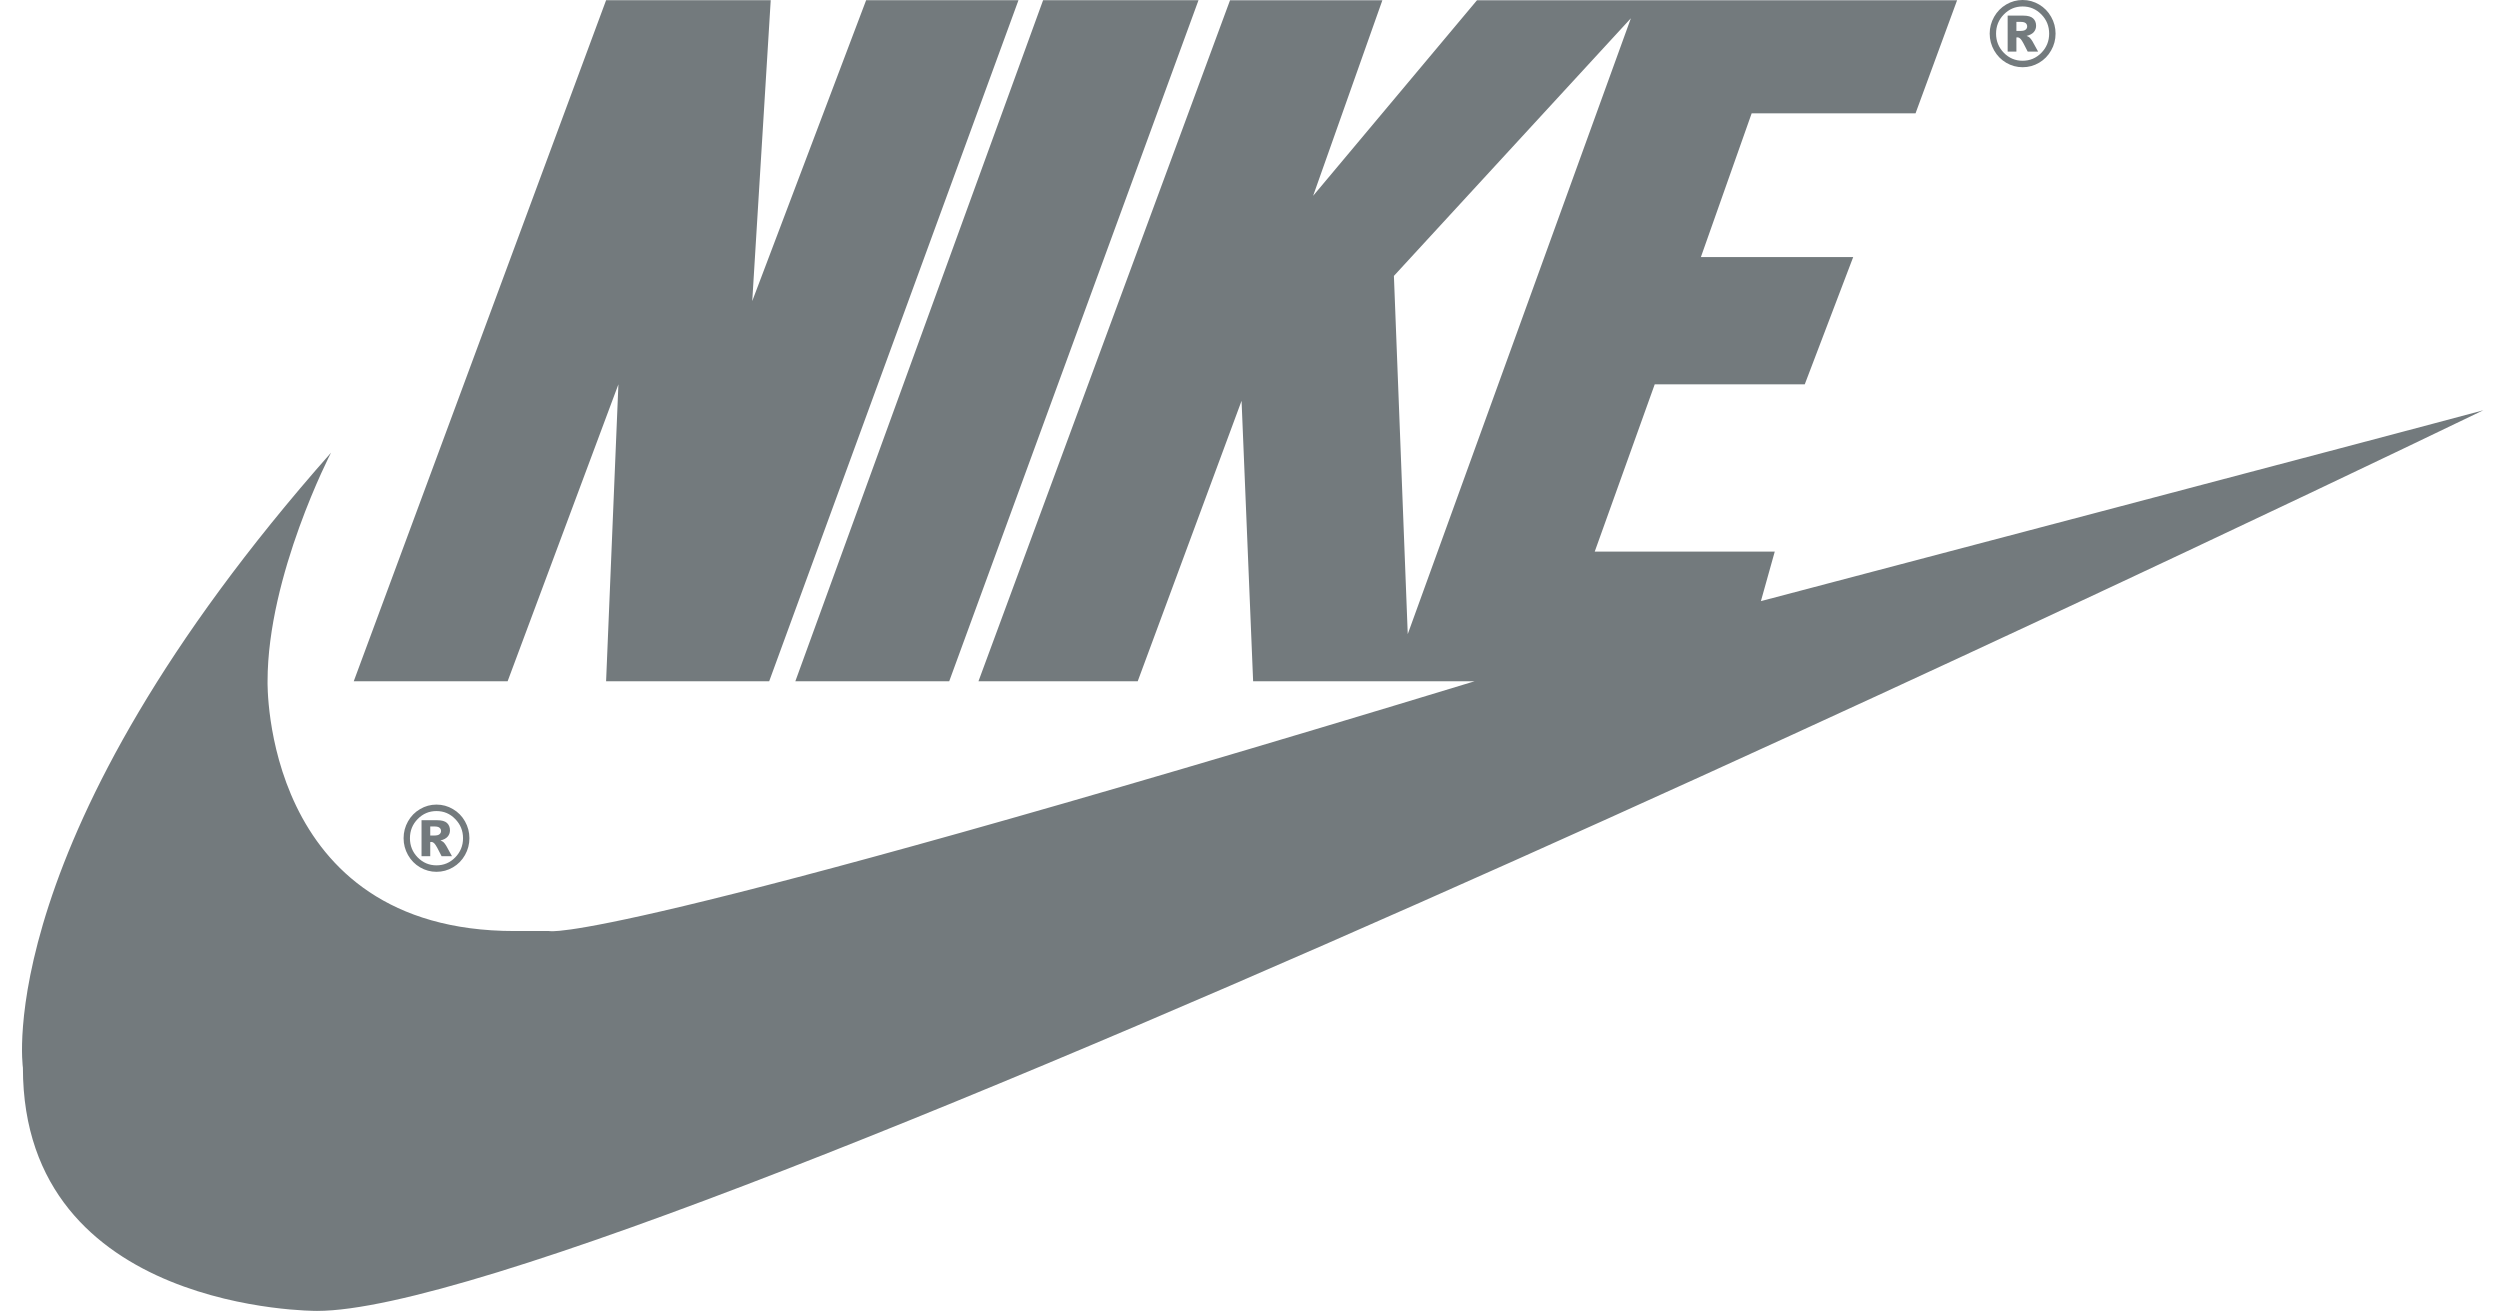 <svg width="80" height="42" viewBox="0 0 80 42" fill="none" xmlns="http://www.w3.org/2000/svg">
<path fill-rule="evenodd" clip-rule="evenodd" d="M64.525 0.99H64.647C64.728 0.99 64.786 0.977 64.819 0.95C64.853 0.923 64.869 0.888 64.869 0.845C64.869 0.802 64.853 0.767 64.822 0.74C64.789 0.713 64.735 0.7 64.659 0.7H64.525V0.99ZM64.245 0.5H64.749C64.891 0.5 64.995 0.529 65.059 0.588C65.123 0.647 65.155 0.726 65.155 0.825C65.155 0.902 65.13 0.969 65.082 1.026C65.033 1.082 64.956 1.123 64.852 1.149C64.895 1.166 64.926 1.183 64.947 1.202C64.975 1.228 65.006 1.268 65.037 1.319C65.039 1.323 65.1 1.434 65.22 1.652H64.887C64.779 1.433 64.707 1.302 64.67 1.259C64.633 1.217 64.596 1.195 64.559 1.195C64.551 1.195 64.54 1.197 64.525 1.199V1.652H64.245V0.5ZM65.573 1.076C65.573 0.836 65.49 0.631 65.324 0.462C65.158 0.292 64.958 0.207 64.723 0.207C64.489 0.207 64.289 0.292 64.123 0.462C63.957 0.631 63.874 0.836 63.874 1.076C63.874 1.315 63.957 1.52 64.123 1.69C64.289 1.859 64.489 1.944 64.723 1.944C64.958 1.944 65.158 1.859 65.324 1.69C65.49 1.52 65.573 1.315 65.573 1.076ZM65.778 1.076C65.778 1.268 65.731 1.448 65.636 1.614C65.542 1.781 65.414 1.912 65.251 2.008C65.088 2.103 64.913 2.151 64.724 2.151C64.536 2.151 64.361 2.103 64.198 2.008C64.035 1.912 63.907 1.781 63.812 1.614C63.718 1.448 63.67 1.268 63.67 1.076C63.67 0.884 63.718 0.705 63.812 0.538C63.907 0.371 64.035 0.24 64.198 0.144C64.361 0.048 64.536 0 64.724 0C64.913 0 65.088 0.048 65.251 0.144C65.414 0.24 65.542 0.371 65.636 0.538C65.731 0.705 65.778 0.884 65.778 1.076ZM13.768 26.737H13.89C13.972 26.737 14.03 26.724 14.063 26.696C14.096 26.669 14.113 26.634 14.113 26.592C14.113 26.549 14.097 26.514 14.065 26.488C14.033 26.46 13.979 26.447 13.902 26.447H13.768V26.737ZM13.489 26.247H13.993C14.135 26.247 14.239 26.276 14.303 26.334C14.366 26.394 14.399 26.472 14.399 26.571C14.399 26.648 14.374 26.716 14.325 26.772C14.276 26.829 14.2 26.869 14.095 26.895C14.138 26.912 14.17 26.93 14.191 26.949C14.219 26.975 14.249 27.014 14.28 27.066C14.282 27.069 14.343 27.18 14.463 27.398H14.131C14.023 27.18 13.95 27.048 13.914 27.006C13.877 26.963 13.84 26.942 13.803 26.942C13.795 26.942 13.783 26.942 13.768 26.946V27.398H13.489V26.247ZM14.817 26.823C14.817 26.583 14.733 26.378 14.567 26.209C14.402 26.038 14.202 25.954 13.967 25.954C13.733 25.954 13.533 26.038 13.366 26.209C13.2 26.378 13.118 26.583 13.118 26.823C13.118 27.062 13.2 27.267 13.366 27.437C13.533 27.606 13.733 27.691 13.967 27.691C14.202 27.691 14.402 27.606 14.567 27.437C14.733 27.267 14.817 27.062 14.817 26.823ZM15.021 26.823C15.021 27.015 14.974 27.194 14.88 27.361C14.786 27.527 14.658 27.659 14.494 27.755C14.332 27.85 14.156 27.898 13.967 27.898C13.78 27.898 13.605 27.85 13.442 27.755C13.278 27.659 13.15 27.527 13.056 27.361C12.962 27.194 12.915 27.015 12.915 26.823C12.915 26.63 12.962 26.451 13.056 26.284C13.15 26.117 13.278 25.986 13.442 25.891C13.605 25.794 13.78 25.747 13.967 25.747C14.156 25.747 14.332 25.794 14.494 25.891C14.658 25.986 14.786 26.117 14.88 26.284C14.974 26.451 15.021 26.63 15.021 26.823ZM11.32 21.8H16.244L19.789 12.298L19.395 21.8H24.614L32.591 0.007H27.716L24.072 9.634L24.663 0.007H19.395L11.32 21.8ZM33.379 0.007L25.451 21.8H30.375L38.352 0.007H33.379ZM45.048 20.291L52.188 0.585L44.605 8.829L45.048 20.291ZM10.593 14.486C10.593 14.486 8.562 18.407 8.562 21.8C8.562 21.8 8.377 29.793 16.465 29.793H17.573C17.573 29.793 19.198 30.321 47.189 21.8H40.1L39.73 12.826L36.407 21.8H31.311L39.361 0.008H44.236L42.02 6.266L47.264 0.008H62.627L61.297 3.627H56.053L54.428 8.227H59.302L57.752 12.299H52.951L51.031 17.652H56.792L56.349 19.236C56.349 19.236 77.25 13.732 79.466 13.128C79.466 13.128 19.896 41.949 10.146 41.949C10.146 41.949 0.733 42.008 0.733 34.166C0.733 34.166 -0.338 26.852 10.593 14.486Z" fill="#737A7D"/>
</svg>
